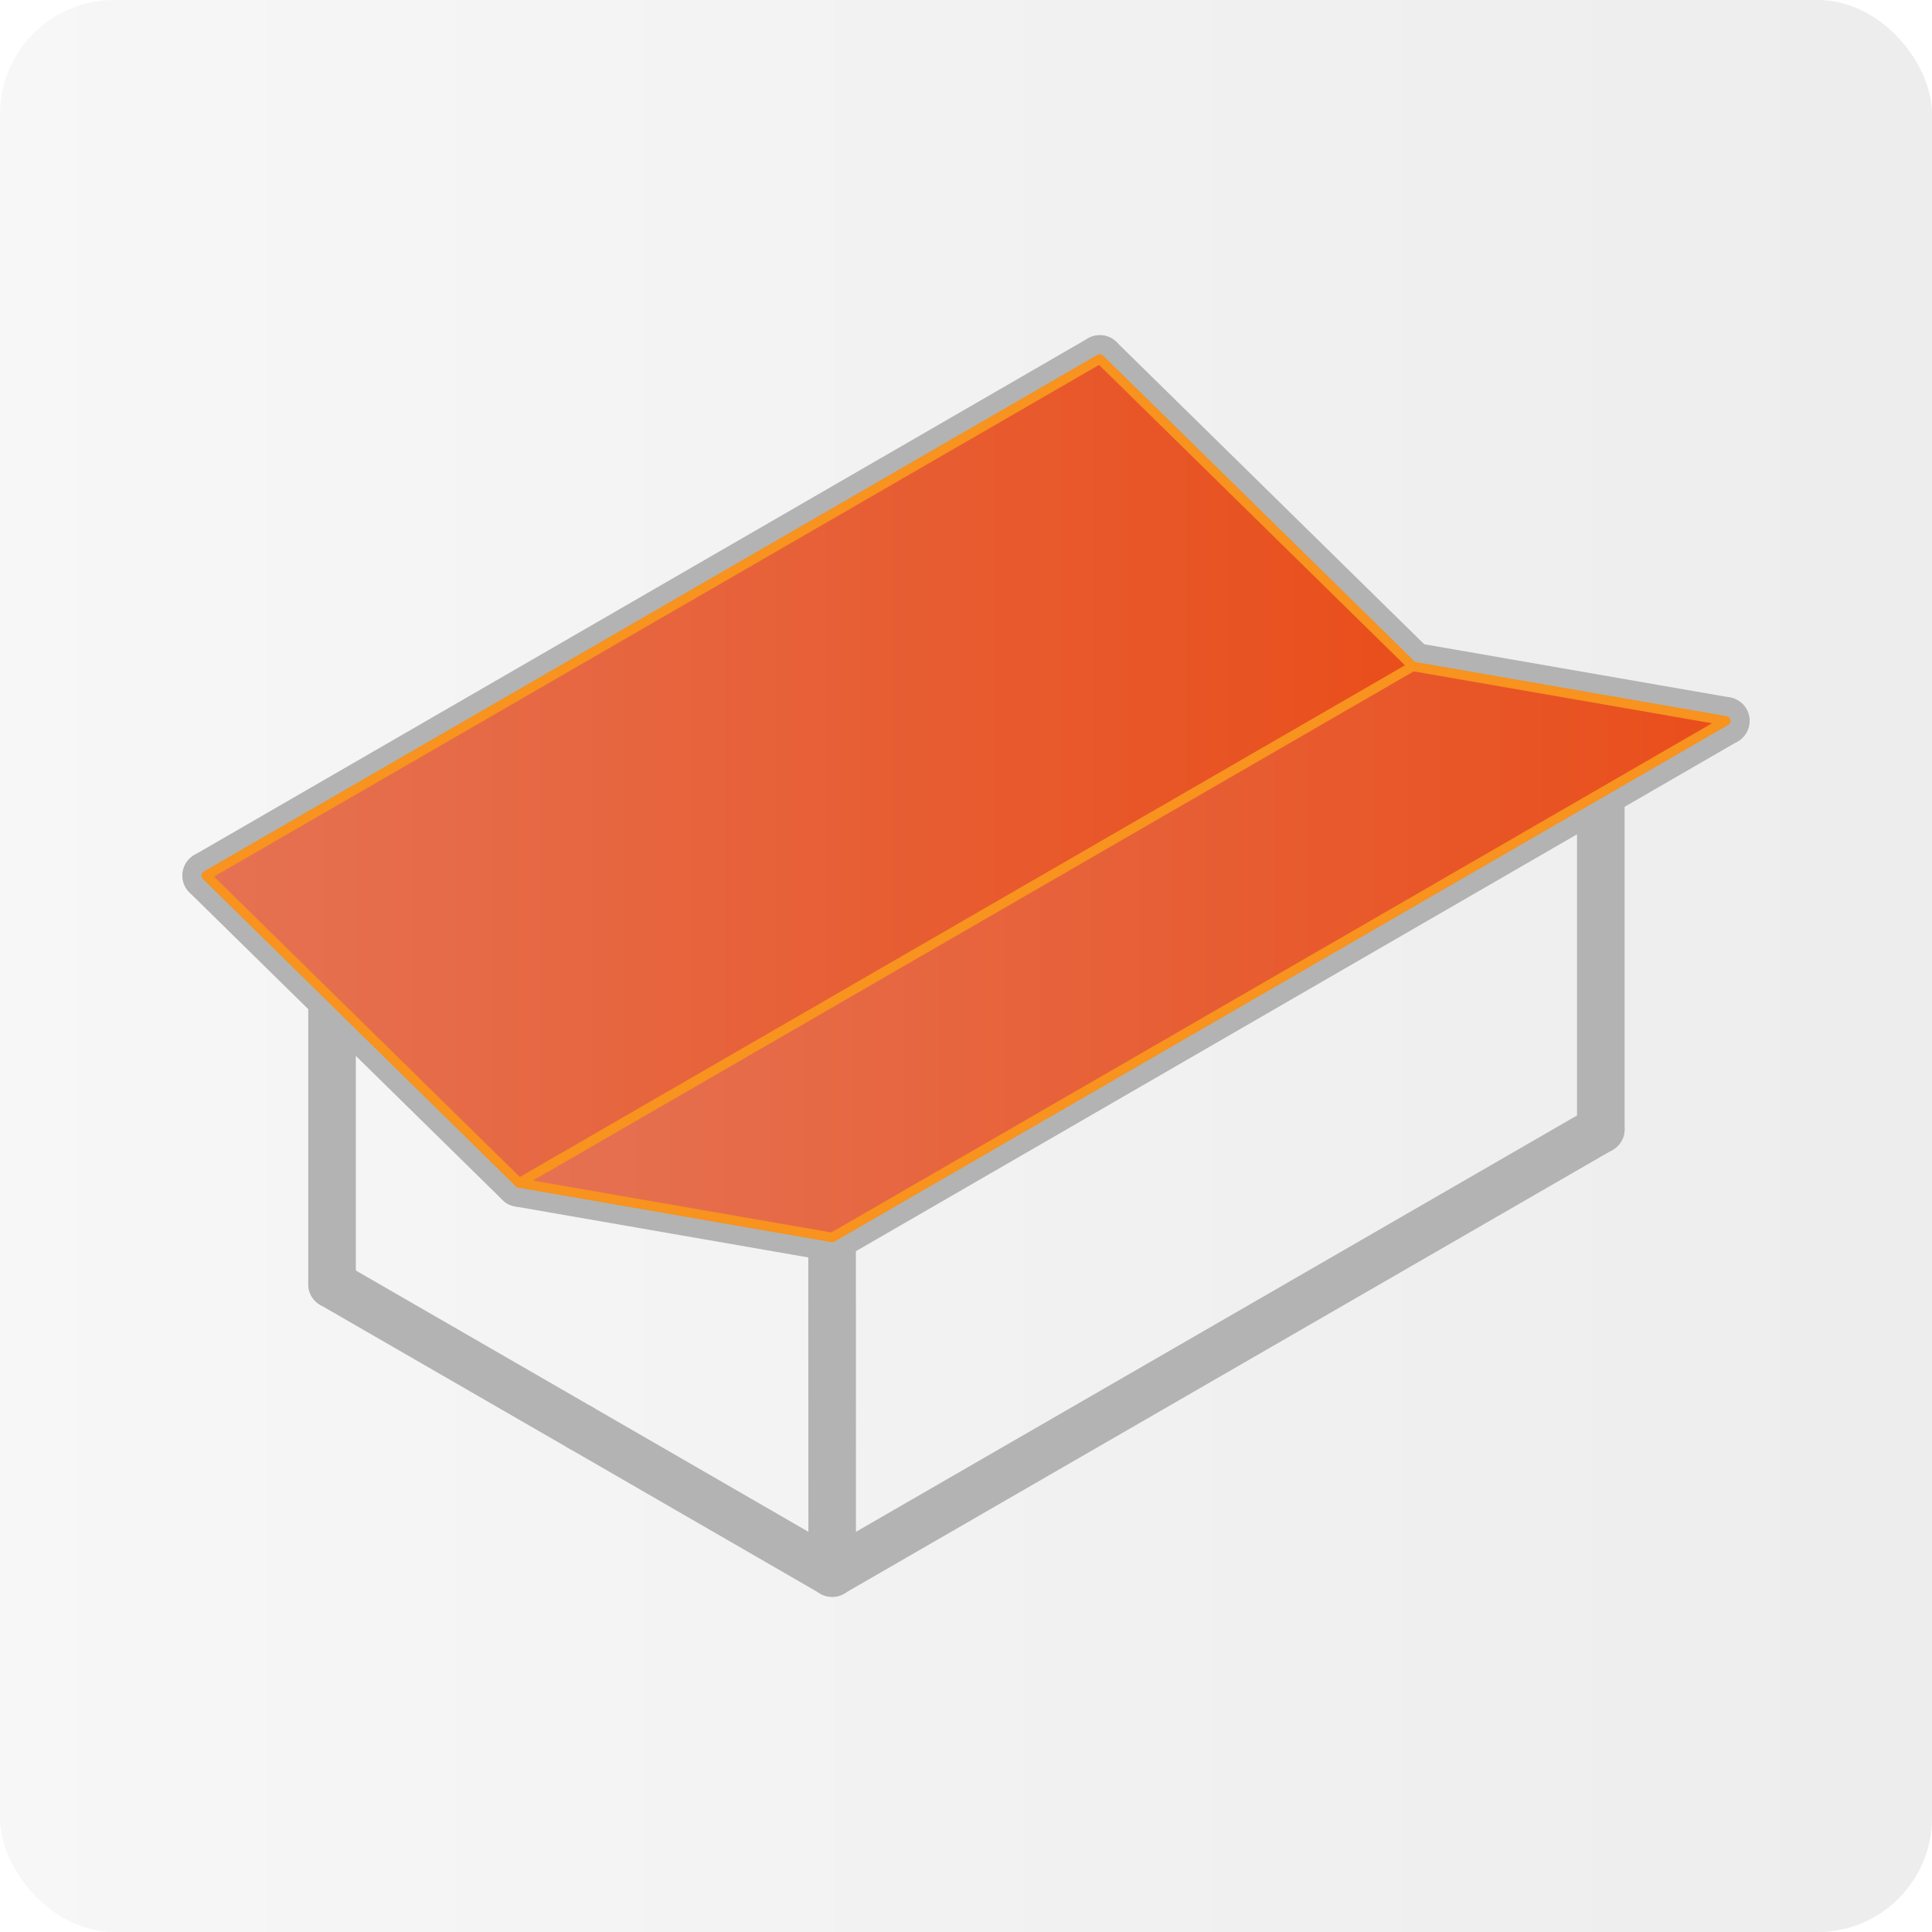 <?xml version="1.0" encoding="UTF-8"?>
<svg id="Réteg_2" xmlns="http://www.w3.org/2000/svg" xmlns:xlink="http://www.w3.org/1999/xlink" viewBox="0 0 203 203">
  <defs>
    <style>
      .cls-1 {
        fill: url(#linear-gradient-3);
      }

      .cls-1, .cls-2, .cls-3 {
        stroke-linecap: round;
        stroke-linejoin: round;
      }

      .cls-1, .cls-3 {
        stroke: #f7931e;
      }

      .cls-2 {
        fill: none;
        stroke: #b3b3b3;
        stroke-width: 5px;
      }

      .cls-4 {
        fill: url(#linear-gradient);
      }

      .cls-3 {
        fill: url(#linear-gradient-2);
      }
    </style>
    <linearGradient id="linear-gradient" x1="0" y1="101.5" x2="203" y2="101.5" gradientUnits="userSpaceOnUse">
      <stop offset="0" stop-color="#b3b3b3" stop-opacity=".1"/>
      <stop offset="1" stop-color="#4d4d4d" stop-opacity=".1"/>
    </linearGradient>
    <linearGradient id="linear-gradient-2" x1="21.67" y1="81.01" x2="148.45" y2="81.01" gradientUnits="userSpaceOnUse">
      <stop offset="0" stop-color="#e57253"/>
      <stop offset="1" stop-color="#e94e1b"/>
    </linearGradient>
    <linearGradient id="linear-gradient-3" x1="54.55" y1="100.02" x2="181.33" y2="100.02" xlink:href="#linear-gradient-2"/>
  </defs>
  <g id="types_of_roofs">
    <g>
      <rect class="cls-4" width="203" height="203" rx="12" ry="12"/>
      <g>
        <line class="cls-2" x1="87.43" y1="129.96" x2="87.44" y2="165.28"/>
        <line class="cls-2" x1="168.2" y1="83.33" x2="168.2" y2="118.65"/>
        <line class="cls-2" x1="34.89" y1="104.99" x2="34.89" y2="134.94"/>
        <line class="cls-2" x1="87.44" y1="165.28" x2="168.2" y2="118.65"/>
        <line class="cls-2" x1="60.97" y1="149.99" x2="87.44" y2="165.28"/>
        <line class="cls-2" x1="34.89" y1="134.94" x2="60.97" y2="149.99"/>
        <polyline class="cls-2" points="87.44 130.02 54.55 124.3 21.67 92"/>
        <polyline class="cls-2" points="181.33 75.74 148.45 70.02 115.56 37.72"/>
        <line class="cls-2" x1="87.44" y1="130.02" x2="181.33" y2="75.74"/>
        <line class="cls-2" x1="21.67" y1="92" x2="115.56" y2="37.72"/>
        <line class="cls-2" x1="54.55" y1="124.3" x2="148.45" y2="70.02"/>
      </g>
      <polygon class="cls-3" points="21.67 92 54.55 124.3 148.45 70.02 115.56 37.72 21.67 92"/>
      <polygon class="cls-1" points="54.55 124.3 148.45 70.02 181.33 75.74 87.44 130.02 54.55 124.3"/>
    </g>
  </g>
</svg>